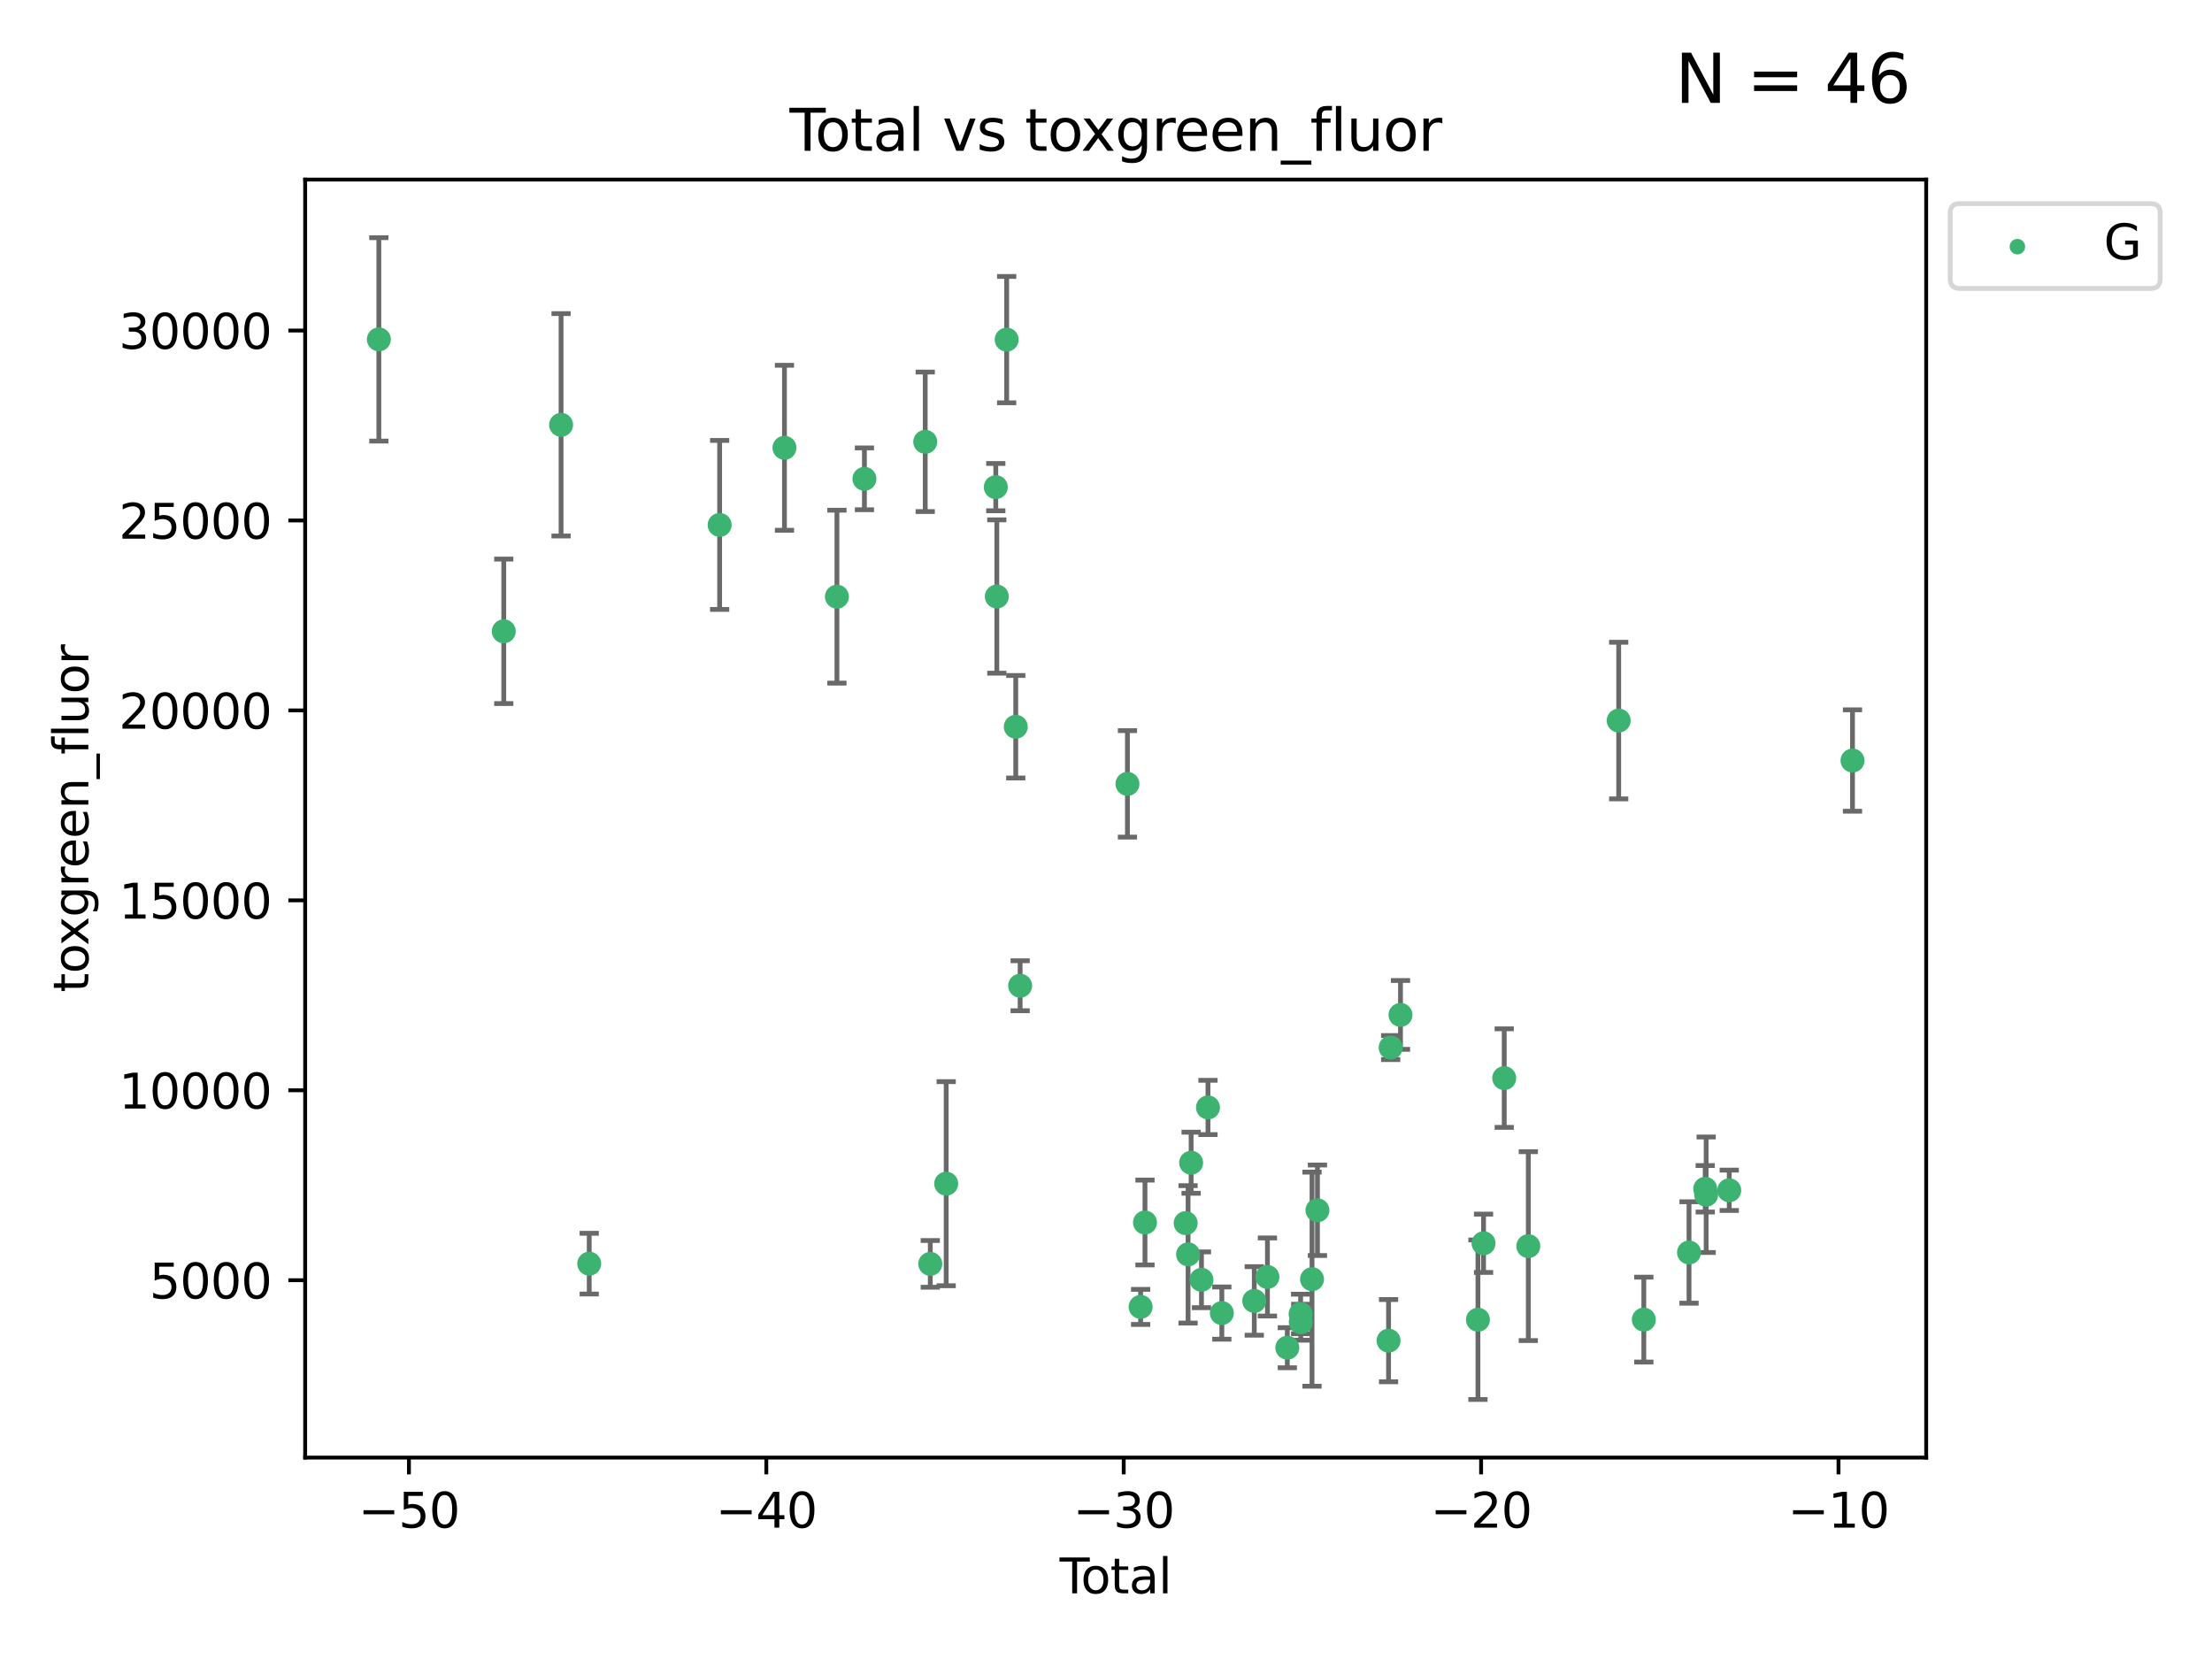 <?xml version="1.0" encoding="utf-8" standalone="no"?>
<!DOCTYPE svg PUBLIC "-//W3C//DTD SVG 1.1//EN"
  "http://www.w3.org/Graphics/SVG/1.1/DTD/svg11.dtd">
<svg xmlns:xlink="http://www.w3.org/1999/xlink" width="460.8pt" height="345.6pt" viewBox="0 0 460.8 345.6" xmlns="http://www.w3.org/2000/svg" version="1.1">
 <defs>
  <style type="text/css">*{stroke-linejoin: round; stroke-linecap: butt}</style>
 </defs>
 <g id="figure_1">
  <g id="patch_1">
   <path d="M 0 345.6 
L 460.8 345.6 
L 460.8 0 
L 0 0 
z
" style="fill: #ffffff"/>
  </g>
  <g id="axes_1">
   <g id="patch_2">
    <path d="M 63.571 303.64 
L 401.26 303.64 
L 401.26 37.411 
L 63.571 37.411 
z
" style="fill: #ffffff"/>
   </g>
   <g id="PathCollection_1">
    <defs>
     <path id="meef6bdb877" d="M 0 1.118 
C 0.297 1.118 0.581 1 0.791 0.791 
C 1 0.581 1.118 0.297 1.118 0 
C 1.118 -0.297 1 -0.581 0.791 -0.791 
C 0.581 -1 0.297 -1.118 0 -1.118 
C -0.297 -1.118 -0.581 -1 -0.791 -0.791 
C -1 -0.581 -1.118 -0.297 -1.118 0 
C -1.118 0.297 -1 0.581 -0.791 0.791 
C -0.581 1 -0.297 1.118 0 1.118 
z
" style="stroke: #3cb371"/>
    </defs>
    <g clip-path="url(#p95a352ea39)">
     <use xlink:href="#meef6bdb877" x="78.921" y="70.697" style="fill: #3cb371; stroke: #3cb371"/>
     <use xlink:href="#meef6bdb877" x="104.945" y="131.515" style="fill: #3cb371; stroke: #3cb371"/>
     <use xlink:href="#meef6bdb877" x="116.882" y="88.495" style="fill: #3cb371; stroke: #3cb371"/>
     <use xlink:href="#meef6bdb877" x="122.745" y="263.244" style="fill: #3cb371; stroke: #3cb371"/>
     <use xlink:href="#meef6bdb877" x="149.915" y="109.353" style="fill: #3cb371; stroke: #3cb371"/>
     <use xlink:href="#meef6bdb877" x="163.418" y="93.281" style="fill: #3cb371; stroke: #3cb371"/>
     <use xlink:href="#meef6bdb877" x="174.347" y="124.296" style="fill: #3cb371; stroke: #3cb371"/>
     <use xlink:href="#meef6bdb877" x="180.076" y="99.749" style="fill: #3cb371; stroke: #3cb371"/>
     <use xlink:href="#meef6bdb877" x="192.744" y="92.039" style="fill: #3cb371; stroke: #3cb371"/>
     <use xlink:href="#meef6bdb877" x="193.795" y="263.288" style="fill: #3cb371; stroke: #3cb371"/>
     <use xlink:href="#meef6bdb877" x="197.107" y="246.582" style="fill: #3cb371; stroke: #3cb371"/>
     <use xlink:href="#meef6bdb877" x="207.44" y="101.477" style="fill: #3cb371; stroke: #3cb371"/>
     <use xlink:href="#meef6bdb877" x="207.655" y="124.265" style="fill: #3cb371; stroke: #3cb371"/>
     <use xlink:href="#meef6bdb877" x="209.708" y="70.746" style="fill: #3cb371; stroke: #3cb371"/>
     <use xlink:href="#meef6bdb877" x="211.603" y="151.397" style="fill: #3cb371; stroke: #3cb371"/>
     <use xlink:href="#meef6bdb877" x="212.514" y="205.347" style="fill: #3cb371; stroke: #3cb371"/>
     <use xlink:href="#meef6bdb877" x="234.867" y="163.297" style="fill: #3cb371; stroke: #3cb371"/>
     <use xlink:href="#meef6bdb877" x="237.612" y="272.248" style="fill: #3cb371; stroke: #3cb371"/>
     <use xlink:href="#meef6bdb877" x="238.521" y="254.672" style="fill: #3cb371; stroke: #3cb371"/>
     <use xlink:href="#meef6bdb877" x="246.995" y="254.801" style="fill: #3cb371; stroke: #3cb371"/>
     <use xlink:href="#meef6bdb877" x="247.498" y="261.306" style="fill: #3cb371; stroke: #3cb371"/>
     <use xlink:href="#meef6bdb877" x="248.132" y="242.216" style="fill: #3cb371; stroke: #3cb371"/>
     <use xlink:href="#meef6bdb877" x="250.289" y="266.605" style="fill: #3cb371; stroke: #3cb371"/>
     <use xlink:href="#meef6bdb877" x="251.643" y="230.701" style="fill: #3cb371; stroke: #3cb371"/>
     <use xlink:href="#meef6bdb877" x="254.53" y="273.537" style="fill: #3cb371; stroke: #3cb371"/>
     <use xlink:href="#meef6bdb877" x="261.288" y="271.005" style="fill: #3cb371; stroke: #3cb371"/>
     <use xlink:href="#meef6bdb877" x="264.028" y="266.018" style="fill: #3cb371; stroke: #3cb371"/>
     <use xlink:href="#meef6bdb877" x="268.172" y="280.752" style="fill: #3cb371; stroke: #3cb371"/>
     <use xlink:href="#meef6bdb877" x="270.942" y="273.724" style="fill: #3cb371; stroke: #3cb371"/>
     <use xlink:href="#meef6bdb877" x="270.973" y="275.443" style="fill: #3cb371; stroke: #3cb371"/>
     <use xlink:href="#meef6bdb877" x="273.319" y="266.474" style="fill: #3cb371; stroke: #3cb371"/>
     <use xlink:href="#meef6bdb877" x="274.449" y="252.122" style="fill: #3cb371; stroke: #3cb371"/>
     <use xlink:href="#meef6bdb877" x="289.262" y="279.285" style="fill: #3cb371; stroke: #3cb371"/>
     <use xlink:href="#meef6bdb877" x="289.699" y="218.227" style="fill: #3cb371; stroke: #3cb371"/>
     <use xlink:href="#meef6bdb877" x="291.75" y="211.426" style="fill: #3cb371; stroke: #3cb371"/>
     <use xlink:href="#meef6bdb877" x="307.883" y="274.926" style="fill: #3cb371; stroke: #3cb371"/>
     <use xlink:href="#meef6bdb877" x="309.049" y="258.998" style="fill: #3cb371; stroke: #3cb371"/>
     <use xlink:href="#meef6bdb877" x="313.358" y="224.588" style="fill: #3cb371; stroke: #3cb371"/>
     <use xlink:href="#meef6bdb877" x="318.374" y="259.592" style="fill: #3cb371; stroke: #3cb371"/>
     <use xlink:href="#meef6bdb877" x="337.204" y="150.105" style="fill: #3cb371; stroke: #3cb371"/>
     <use xlink:href="#meef6bdb877" x="342.437" y="274.898" style="fill: #3cb371; stroke: #3cb371"/>
     <use xlink:href="#meef6bdb877" x="351.854" y="260.916" style="fill: #3cb371; stroke: #3cb371"/>
     <use xlink:href="#meef6bdb877" x="355.23" y="247.646" style="fill: #3cb371; stroke: #3cb371"/>
     <use xlink:href="#meef6bdb877" x="355.424" y="248.886" style="fill: #3cb371; stroke: #3cb371"/>
     <use xlink:href="#meef6bdb877" x="360.232" y="247.962" style="fill: #3cb371; stroke: #3cb371"/>
     <use xlink:href="#meef6bdb877" x="385.911" y="158.432" style="fill: #3cb371; stroke: #3cb371"/>
    </g>
   </g>
   <g id="matplotlib.axis_1">
    <g id="xtick_1">
     <g id="line2d_1">
      <defs>
       <path id="m6825a66939" d="M 0 0 
L 0 3.5 
" style="stroke: #000000; stroke-width: 0.8"/>
      </defs>
      <g>
       <use xlink:href="#m6825a66939" x="85.187" y="303.64" style="stroke: #000000; stroke-width: 0.8"/>
      </g>
     </g>
     <g id="text_1">
      <!-- −50 -->
      <g transform="translate(74.634 318.238)scale(0.1 -0.1)">
       <defs>
        <path id="DejaVuSans-2212" d="M 678 2272 
L 4684 2272 
L 4684 1741 
L 678 1741 
L 678 2272 
z
" transform="scale(0.016)"/>
        <path id="DejaVuSans-35" d="M 691 4666 
L 3169 4666 
L 3169 4134 
L 1269 4134 
L 1269 2991 
Q 1406 3038 1543 3061 
Q 1681 3084 1819 3084 
Q 2600 3084 3056 2656 
Q 3513 2228 3513 1497 
Q 3513 744 3044 326 
Q 2575 -91 1722 -91 
Q 1428 -91 1123 -41 
Q 819 9 494 109 
L 494 744 
Q 775 591 1075 516 
Q 1375 441 1709 441 
Q 2250 441 2565 725 
Q 2881 1009 2881 1497 
Q 2881 1984 2565 2268 
Q 2250 2553 1709 2553 
Q 1456 2553 1204 2497 
Q 953 2441 691 2322 
L 691 4666 
z
" transform="scale(0.016)"/>
        <path id="DejaVuSans-30" d="M 2034 4250 
Q 1547 4250 1301 3770 
Q 1056 3291 1056 2328 
Q 1056 1369 1301 889 
Q 1547 409 2034 409 
Q 2525 409 2770 889 
Q 3016 1369 3016 2328 
Q 3016 3291 2770 3770 
Q 2525 4250 2034 4250 
z
M 2034 4750 
Q 2819 4750 3233 4129 
Q 3647 3509 3647 2328 
Q 3647 1150 3233 529 
Q 2819 -91 2034 -91 
Q 1250 -91 836 529 
Q 422 1150 422 2328 
Q 422 3509 836 4129 
Q 1250 4750 2034 4750 
z
" transform="scale(0.016)"/>
       </defs>
       <use xlink:href="#DejaVuSans-2212"/>
       <use xlink:href="#DejaVuSans-35" x="83.789"/>
       <use xlink:href="#DejaVuSans-30" x="147.412"/>
      </g>
     </g>
    </g>
    <g id="xtick_2">
     <g id="line2d_2">
      <g>
       <use xlink:href="#m6825a66939" x="159.638" y="303.64" style="stroke: #000000; stroke-width: 0.8"/>
      </g>
     </g>
     <g id="text_2">
      <!-- −40 -->
      <g transform="translate(149.086 318.238)scale(0.1 -0.1)">
       <defs>
        <path id="DejaVuSans-34" d="M 2419 4116 
L 825 1625 
L 2419 1625 
L 2419 4116 
z
M 2253 4666 
L 3047 4666 
L 3047 1625 
L 3713 1625 
L 3713 1100 
L 3047 1100 
L 3047 0 
L 2419 0 
L 2419 1100 
L 313 1100 
L 313 1709 
L 2253 4666 
z
" transform="scale(0.016)"/>
       </defs>
       <use xlink:href="#DejaVuSans-2212"/>
       <use xlink:href="#DejaVuSans-34" x="83.789"/>
       <use xlink:href="#DejaVuSans-30" x="147.412"/>
      </g>
     </g>
    </g>
    <g id="xtick_3">
     <g id="line2d_3">
      <g>
       <use xlink:href="#m6825a66939" x="234.089" y="303.64" style="stroke: #000000; stroke-width: 0.8"/>
      </g>
     </g>
     <g id="text_3">
      <!-- −30 -->
      <g transform="translate(223.537 318.238)scale(0.1 -0.1)">
       <defs>
        <path id="DejaVuSans-33" d="M 2597 2516 
Q 3050 2419 3304 2112 
Q 3559 1806 3559 1356 
Q 3559 666 3084 287 
Q 2609 -91 1734 -91 
Q 1441 -91 1130 -33 
Q 819 25 488 141 
L 488 750 
Q 750 597 1062 519 
Q 1375 441 1716 441 
Q 2309 441 2620 675 
Q 2931 909 2931 1356 
Q 2931 1769 2642 2001 
Q 2353 2234 1838 2234 
L 1294 2234 
L 1294 2753 
L 1863 2753 
Q 2328 2753 2575 2939 
Q 2822 3125 2822 3475 
Q 2822 3834 2567 4026 
Q 2313 4219 1838 4219 
Q 1578 4219 1281 4162 
Q 984 4106 628 3988 
L 628 4550 
Q 988 4650 1302 4700 
Q 1616 4750 1894 4750 
Q 2613 4750 3031 4423 
Q 3450 4097 3450 3541 
Q 3450 3153 3228 2886 
Q 3006 2619 2597 2516 
z
" transform="scale(0.016)"/>
       </defs>
       <use xlink:href="#DejaVuSans-2212"/>
       <use xlink:href="#DejaVuSans-33" x="83.789"/>
       <use xlink:href="#DejaVuSans-30" x="147.412"/>
      </g>
     </g>
    </g>
    <g id="xtick_4">
     <g id="line2d_4">
      <g>
       <use xlink:href="#m6825a66939" x="308.541" y="303.64" style="stroke: #000000; stroke-width: 0.8"/>
      </g>
     </g>
     <g id="text_4">
      <!-- −20 -->
      <g transform="translate(297.988 318.238)scale(0.1 -0.1)">
       <defs>
        <path id="DejaVuSans-32" d="M 1228 531 
L 3431 531 
L 3431 0 
L 469 0 
L 469 531 
Q 828 903 1448 1529 
Q 2069 2156 2228 2338 
Q 2531 2678 2651 2914 
Q 2772 3150 2772 3378 
Q 2772 3750 2511 3984 
Q 2250 4219 1831 4219 
Q 1534 4219 1204 4116 
Q 875 4013 500 3803 
L 500 4441 
Q 881 4594 1212 4672 
Q 1544 4750 1819 4750 
Q 2544 4750 2975 4387 
Q 3406 4025 3406 3419 
Q 3406 3131 3298 2873 
Q 3191 2616 2906 2266 
Q 2828 2175 2409 1742 
Q 1991 1309 1228 531 
z
" transform="scale(0.016)"/>
       </defs>
       <use xlink:href="#DejaVuSans-2212"/>
       <use xlink:href="#DejaVuSans-32" x="83.789"/>
       <use xlink:href="#DejaVuSans-30" x="147.412"/>
      </g>
     </g>
    </g>
    <g id="xtick_5">
     <g id="line2d_5">
      <g>
       <use xlink:href="#m6825a66939" x="382.992" y="303.64" style="stroke: #000000; stroke-width: 0.8"/>
      </g>
     </g>
     <g id="text_5">
      <!-- −10 -->
      <g transform="translate(372.44 318.238)scale(0.1 -0.1)">
       <defs>
        <path id="DejaVuSans-31" d="M 794 531 
L 1825 531 
L 1825 4091 
L 703 3866 
L 703 4441 
L 1819 4666 
L 2450 4666 
L 2450 531 
L 3481 531 
L 3481 0 
L 794 0 
L 794 531 
z
" transform="scale(0.016)"/>
       </defs>
       <use xlink:href="#DejaVuSans-2212"/>
       <use xlink:href="#DejaVuSans-31" x="83.789"/>
       <use xlink:href="#DejaVuSans-30" x="147.412"/>
      </g>
     </g>
    </g>
    <g id="text_6">
     <!-- Total -->
     <g transform="translate(220.739 331.917)scale(0.1 -0.1)">
      <defs>
       <path id="DejaVuSans-54" d="M -19 4666 
L 3928 4666 
L 3928 4134 
L 2272 4134 
L 2272 0 
L 1638 0 
L 1638 4134 
L -19 4134 
L -19 4666 
z
" transform="scale(0.016)"/>
       <path id="DejaVuSans-6f" d="M 1959 3097 
Q 1497 3097 1228 2736 
Q 959 2375 959 1747 
Q 959 1119 1226 758 
Q 1494 397 1959 397 
Q 2419 397 2687 759 
Q 2956 1122 2956 1747 
Q 2956 2369 2687 2733 
Q 2419 3097 1959 3097 
z
M 1959 3584 
Q 2709 3584 3137 3096 
Q 3566 2609 3566 1747 
Q 3566 888 3137 398 
Q 2709 -91 1959 -91 
Q 1206 -91 779 398 
Q 353 888 353 1747 
Q 353 2609 779 3096 
Q 1206 3584 1959 3584 
z
" transform="scale(0.016)"/>
       <path id="DejaVuSans-74" d="M 1172 4494 
L 1172 3500 
L 2356 3500 
L 2356 3053 
L 1172 3053 
L 1172 1153 
Q 1172 725 1289 603 
Q 1406 481 1766 481 
L 2356 481 
L 2356 0 
L 1766 0 
Q 1100 0 847 248 
Q 594 497 594 1153 
L 594 3053 
L 172 3053 
L 172 3500 
L 594 3500 
L 594 4494 
L 1172 4494 
z
" transform="scale(0.016)"/>
       <path id="DejaVuSans-61" d="M 2194 1759 
Q 1497 1759 1228 1600 
Q 959 1441 959 1056 
Q 959 750 1161 570 
Q 1363 391 1709 391 
Q 2188 391 2477 730 
Q 2766 1069 2766 1631 
L 2766 1759 
L 2194 1759 
z
M 3341 1997 
L 3341 0 
L 2766 0 
L 2766 531 
Q 2569 213 2275 61 
Q 1981 -91 1556 -91 
Q 1019 -91 701 211 
Q 384 513 384 1019 
Q 384 1609 779 1909 
Q 1175 2209 1959 2209 
L 2766 2209 
L 2766 2266 
Q 2766 2663 2505 2880 
Q 2244 3097 1772 3097 
Q 1472 3097 1187 3025 
Q 903 2953 641 2809 
L 641 3341 
Q 956 3463 1253 3523 
Q 1550 3584 1831 3584 
Q 2591 3584 2966 3190 
Q 3341 2797 3341 1997 
z
" transform="scale(0.016)"/>
       <path id="DejaVuSans-6c" d="M 603 4863 
L 1178 4863 
L 1178 0 
L 603 0 
L 603 4863 
z
" transform="scale(0.016)"/>
      </defs>
      <use xlink:href="#DejaVuSans-54"/>
      <use xlink:href="#DejaVuSans-6f" x="44.084"/>
      <use xlink:href="#DejaVuSans-74" x="105.266"/>
      <use xlink:href="#DejaVuSans-61" x="144.475"/>
      <use xlink:href="#DejaVuSans-6c" x="205.754"/>
     </g>
    </g>
   </g>
   <g id="matplotlib.axis_2">
    <g id="ytick_1">
     <g id="line2d_6">
      <defs>
       <path id="m41873f838d" d="M 0 0 
L -3.5 0 
" style="stroke: #000000; stroke-width: 0.8"/>
      </defs>
      <g>
       <use xlink:href="#m41873f838d" x="63.571" y="266.693" style="stroke: #000000; stroke-width: 0.8"/>
      </g>
     </g>
     <g id="text_7">
      <!-- 5000 -->
      <g transform="translate(31.121 270.492)scale(0.1 -0.1)">
       <use xlink:href="#DejaVuSans-35"/>
       <use xlink:href="#DejaVuSans-30" x="63.623"/>
       <use xlink:href="#DejaVuSans-30" x="127.246"/>
       <use xlink:href="#DejaVuSans-30" x="190.869"/>
      </g>
     </g>
    </g>
    <g id="ytick_2">
     <g id="line2d_7">
      <g>
       <use xlink:href="#m41873f838d" x="63.571" y="227.125" style="stroke: #000000; stroke-width: 0.8"/>
      </g>
     </g>
     <g id="text_8">
      <!-- 10000 -->
      <g transform="translate(24.759 230.924)scale(0.1 -0.1)">
       <use xlink:href="#DejaVuSans-31"/>
       <use xlink:href="#DejaVuSans-30" x="63.623"/>
       <use xlink:href="#DejaVuSans-30" x="127.246"/>
       <use xlink:href="#DejaVuSans-30" x="190.869"/>
       <use xlink:href="#DejaVuSans-30" x="254.492"/>
      </g>
     </g>
    </g>
    <g id="ytick_3">
     <g id="line2d_8">
      <g>
       <use xlink:href="#m41873f838d" x="63.571" y="187.557" style="stroke: #000000; stroke-width: 0.8"/>
      </g>
     </g>
     <g id="text_9">
      <!-- 15000 -->
      <g transform="translate(24.759 191.356)scale(0.1 -0.1)">
       <use xlink:href="#DejaVuSans-31"/>
       <use xlink:href="#DejaVuSans-35" x="63.623"/>
       <use xlink:href="#DejaVuSans-30" x="127.246"/>
       <use xlink:href="#DejaVuSans-30" x="190.869"/>
       <use xlink:href="#DejaVuSans-30" x="254.492"/>
      </g>
     </g>
    </g>
    <g id="ytick_4">
     <g id="line2d_9">
      <g>
       <use xlink:href="#m41873f838d" x="63.571" y="147.989" style="stroke: #000000; stroke-width: 0.8"/>
      </g>
     </g>
     <g id="text_10">
      <!-- 20000 -->
      <g transform="translate(24.759 151.788)scale(0.1 -0.1)">
       <use xlink:href="#DejaVuSans-32"/>
       <use xlink:href="#DejaVuSans-30" x="63.623"/>
       <use xlink:href="#DejaVuSans-30" x="127.246"/>
       <use xlink:href="#DejaVuSans-30" x="190.869"/>
       <use xlink:href="#DejaVuSans-30" x="254.492"/>
      </g>
     </g>
    </g>
    <g id="ytick_5">
     <g id="line2d_10">
      <g>
       <use xlink:href="#m41873f838d" x="63.571" y="108.421" style="stroke: #000000; stroke-width: 0.8"/>
      </g>
     </g>
     <g id="text_11">
      <!-- 25000 -->
      <g transform="translate(24.759 112.22)scale(0.1 -0.1)">
       <use xlink:href="#DejaVuSans-32"/>
       <use xlink:href="#DejaVuSans-35" x="63.623"/>
       <use xlink:href="#DejaVuSans-30" x="127.246"/>
       <use xlink:href="#DejaVuSans-30" x="190.869"/>
       <use xlink:href="#DejaVuSans-30" x="254.492"/>
      </g>
     </g>
    </g>
    <g id="ytick_6">
     <g id="line2d_11">
      <g>
       <use xlink:href="#m41873f838d" x="63.571" y="68.853" style="stroke: #000000; stroke-width: 0.8"/>
      </g>
     </g>
     <g id="text_12">
      <!-- 30000 -->
      <g transform="translate(24.759 72.652)scale(0.1 -0.1)">
       <use xlink:href="#DejaVuSans-33"/>
       <use xlink:href="#DejaVuSans-30" x="63.623"/>
       <use xlink:href="#DejaVuSans-30" x="127.246"/>
       <use xlink:href="#DejaVuSans-30" x="190.869"/>
       <use xlink:href="#DejaVuSans-30" x="254.492"/>
      </g>
     </g>
    </g>
    <g id="text_13">
     <!-- toxgreen_fluor -->
     <g transform="translate(18.401 206.72)rotate(-90)scale(0.1 -0.1)">
      <defs>
       <path id="DejaVuSans-78" d="M 3513 3500 
L 2247 1797 
L 3578 0 
L 2900 0 
L 1881 1375 
L 863 0 
L 184 0 
L 1544 1831 
L 300 3500 
L 978 3500 
L 1906 2253 
L 2834 3500 
L 3513 3500 
z
" transform="scale(0.016)"/>
       <path id="DejaVuSans-67" d="M 2906 1791 
Q 2906 2416 2648 2759 
Q 2391 3103 1925 3103 
Q 1463 3103 1205 2759 
Q 947 2416 947 1791 
Q 947 1169 1205 825 
Q 1463 481 1925 481 
Q 2391 481 2648 825 
Q 2906 1169 2906 1791 
z
M 3481 434 
Q 3481 -459 3084 -895 
Q 2688 -1331 1869 -1331 
Q 1566 -1331 1297 -1286 
Q 1028 -1241 775 -1147 
L 775 -588 
Q 1028 -725 1275 -790 
Q 1522 -856 1778 -856 
Q 2344 -856 2625 -561 
Q 2906 -266 2906 331 
L 2906 616 
Q 2728 306 2450 153 
Q 2172 0 1784 0 
Q 1141 0 747 490 
Q 353 981 353 1791 
Q 353 2603 747 3093 
Q 1141 3584 1784 3584 
Q 2172 3584 2450 3431 
Q 2728 3278 2906 2969 
L 2906 3500 
L 3481 3500 
L 3481 434 
z
" transform="scale(0.016)"/>
       <path id="DejaVuSans-72" d="M 2631 2963 
Q 2534 3019 2420 3045 
Q 2306 3072 2169 3072 
Q 1681 3072 1420 2755 
Q 1159 2438 1159 1844 
L 1159 0 
L 581 0 
L 581 3500 
L 1159 3500 
L 1159 2956 
Q 1341 3275 1631 3429 
Q 1922 3584 2338 3584 
Q 2397 3584 2469 3576 
Q 2541 3569 2628 3553 
L 2631 2963 
z
" transform="scale(0.016)"/>
       <path id="DejaVuSans-65" d="M 3597 1894 
L 3597 1613 
L 953 1613 
Q 991 1019 1311 708 
Q 1631 397 2203 397 
Q 2534 397 2845 478 
Q 3156 559 3463 722 
L 3463 178 
Q 3153 47 2828 -22 
Q 2503 -91 2169 -91 
Q 1331 -91 842 396 
Q 353 884 353 1716 
Q 353 2575 817 3079 
Q 1281 3584 2069 3584 
Q 2775 3584 3186 3129 
Q 3597 2675 3597 1894 
z
M 3022 2063 
Q 3016 2534 2758 2815 
Q 2500 3097 2075 3097 
Q 1594 3097 1305 2825 
Q 1016 2553 972 2059 
L 3022 2063 
z
" transform="scale(0.016)"/>
       <path id="DejaVuSans-6e" d="M 3513 2113 
L 3513 0 
L 2938 0 
L 2938 2094 
Q 2938 2591 2744 2837 
Q 2550 3084 2163 3084 
Q 1697 3084 1428 2787 
Q 1159 2491 1159 1978 
L 1159 0 
L 581 0 
L 581 3500 
L 1159 3500 
L 1159 2956 
Q 1366 3272 1645 3428 
Q 1925 3584 2291 3584 
Q 2894 3584 3203 3211 
Q 3513 2838 3513 2113 
z
" transform="scale(0.016)"/>
       <path id="DejaVuSans-5f" d="M 3263 -1063 
L 3263 -1509 
L -63 -1509 
L -63 -1063 
L 3263 -1063 
z
" transform="scale(0.016)"/>
       <path id="DejaVuSans-66" d="M 2375 4863 
L 2375 4384 
L 1825 4384 
Q 1516 4384 1395 4259 
Q 1275 4134 1275 3809 
L 1275 3500 
L 2222 3500 
L 2222 3053 
L 1275 3053 
L 1275 0 
L 697 0 
L 697 3053 
L 147 3053 
L 147 3500 
L 697 3500 
L 697 3744 
Q 697 4328 969 4595 
Q 1241 4863 1831 4863 
L 2375 4863 
z
" transform="scale(0.016)"/>
       <path id="DejaVuSans-75" d="M 544 1381 
L 544 3500 
L 1119 3500 
L 1119 1403 
Q 1119 906 1312 657 
Q 1506 409 1894 409 
Q 2359 409 2629 706 
Q 2900 1003 2900 1516 
L 2900 3500 
L 3475 3500 
L 3475 0 
L 2900 0 
L 2900 538 
Q 2691 219 2414 64 
Q 2138 -91 1772 -91 
Q 1169 -91 856 284 
Q 544 659 544 1381 
z
M 1991 3584 
L 1991 3584 
z
" transform="scale(0.016)"/>
      </defs>
      <use xlink:href="#DejaVuSans-74"/>
      <use xlink:href="#DejaVuSans-6f" x="39.209"/>
      <use xlink:href="#DejaVuSans-78" x="97.266"/>
      <use xlink:href="#DejaVuSans-67" x="156.445"/>
      <use xlink:href="#DejaVuSans-72" x="219.922"/>
      <use xlink:href="#DejaVuSans-65" x="258.785"/>
      <use xlink:href="#DejaVuSans-65" x="320.309"/>
      <use xlink:href="#DejaVuSans-6e" x="381.832"/>
      <use xlink:href="#DejaVuSans-5f" x="445.211"/>
      <use xlink:href="#DejaVuSans-66" x="495.211"/>
      <use xlink:href="#DejaVuSans-6c" x="530.416"/>
      <use xlink:href="#DejaVuSans-75" x="558.199"/>
      <use xlink:href="#DejaVuSans-6f" x="621.578"/>
      <use xlink:href="#DejaVuSans-72" x="682.76"/>
     </g>
    </g>
   </g>
   <g id="LineCollection_1">
    <path d="M 78.921 91.882 
L 78.921 49.513 
" clip-path="url(#p95a352ea39)" style="fill: none; stroke: #696969"/>
    <path d="M 104.945 146.565 
L 104.945 116.466 
" clip-path="url(#p95a352ea39)" style="fill: none; stroke: #696969"/>
    <path d="M 116.882 111.658 
L 116.882 65.332 
" clip-path="url(#p95a352ea39)" style="fill: none; stroke: #696969"/>
    <path d="M 122.745 269.569 
L 122.745 256.919 
" clip-path="url(#p95a352ea39)" style="fill: none; stroke: #696969"/>
    <path d="M 149.915 126.956 
L 149.915 91.751 
" clip-path="url(#p95a352ea39)" style="fill: none; stroke: #696969"/>
    <path d="M 163.418 110.469 
L 163.418 76.093 
" clip-path="url(#p95a352ea39)" style="fill: none; stroke: #696969"/>
    <path d="M 174.347 142.309 
L 174.347 106.282 
" clip-path="url(#p95a352ea39)" style="fill: none; stroke: #696969"/>
    <path d="M 180.076 106.185 
L 180.076 93.313 
" clip-path="url(#p95a352ea39)" style="fill: none; stroke: #696969"/>
    <path d="M 192.744 106.568 
L 192.744 77.509 
" clip-path="url(#p95a352ea39)" style="fill: none; stroke: #696969"/>
    <path d="M 193.795 268.154 
L 193.795 258.423 
" clip-path="url(#p95a352ea39)" style="fill: none; stroke: #696969"/>
    <path d="M 197.107 267.841 
L 197.107 225.323 
" clip-path="url(#p95a352ea39)" style="fill: none; stroke: #696969"/>
    <path d="M 207.44 106.404 
L 207.44 96.549 
" clip-path="url(#p95a352ea39)" style="fill: none; stroke: #696969"/>
    <path d="M 207.655 140.234 
L 207.655 108.295 
" clip-path="url(#p95a352ea39)" style="fill: none; stroke: #696969"/>
    <path d="M 209.708 83.907 
L 209.708 57.586 
" clip-path="url(#p95a352ea39)" style="fill: none; stroke: #696969"/>
    <path d="M 211.603 162.075 
L 211.603 140.718 
" clip-path="url(#p95a352ea39)" style="fill: none; stroke: #696969"/>
    <path d="M 212.514 210.557 
L 212.514 200.138 
" clip-path="url(#p95a352ea39)" style="fill: none; stroke: #696969"/>
    <path d="M 234.867 174.387 
L 234.867 152.207 
" clip-path="url(#p95a352ea39)" style="fill: none; stroke: #696969"/>
    <path d="M 237.612 275.902 
L 237.612 268.594 
" clip-path="url(#p95a352ea39)" style="fill: none; stroke: #696969"/>
    <path d="M 238.521 263.511 
L 238.521 245.832 
" clip-path="url(#p95a352ea39)" style="fill: none; stroke: #696969"/>
    <path d="M 246.995 255.473 
L 246.995 254.128 
" clip-path="url(#p95a352ea39)" style="fill: none; stroke: #696969"/>
    <path d="M 247.498 275.619 
L 247.498 246.993 
" clip-path="url(#p95a352ea39)" style="fill: none; stroke: #696969"/>
    <path d="M 248.132 248.578 
L 248.132 235.854 
" clip-path="url(#p95a352ea39)" style="fill: none; stroke: #696969"/>
    <path d="M 250.289 272.414 
L 250.289 260.795 
" clip-path="url(#p95a352ea39)" style="fill: none; stroke: #696969"/>
    <path d="M 251.643 236.35 
L 251.643 225.052 
" clip-path="url(#p95a352ea39)" style="fill: none; stroke: #696969"/>
    <path d="M 254.53 278.977 
L 254.53 268.098 
" clip-path="url(#p95a352ea39)" style="fill: none; stroke: #696969"/>
    <path d="M 261.288 278.145 
L 261.288 263.865 
" clip-path="url(#p95a352ea39)" style="fill: none; stroke: #696969"/>
    <path d="M 264.028 274.149 
L 264.028 257.888 
" clip-path="url(#p95a352ea39)" style="fill: none; stroke: #696969"/>
    <path d="M 268.172 284.926 
L 268.172 276.579 
" clip-path="url(#p95a352ea39)" style="fill: none; stroke: #696969"/>
    <path d="M 270.942 277.841 
L 270.942 269.608 
" clip-path="url(#p95a352ea39)" style="fill: none; stroke: #696969"/>
    <path d="M 270.973 279.191 
L 270.973 271.695 
" clip-path="url(#p95a352ea39)" style="fill: none; stroke: #696969"/>
    <path d="M 273.319 288.774 
L 273.319 244.174 
" clip-path="url(#p95a352ea39)" style="fill: none; stroke: #696969"/>
    <path d="M 274.449 261.548 
L 274.449 242.697 
" clip-path="url(#p95a352ea39)" style="fill: none; stroke: #696969"/>
    <path d="M 289.262 287.854 
L 289.262 270.717 
" clip-path="url(#p95a352ea39)" style="fill: none; stroke: #696969"/>
    <path d="M 289.699 220.73 
L 289.699 215.723 
" clip-path="url(#p95a352ea39)" style="fill: none; stroke: #696969"/>
    <path d="M 291.75 218.596 
L 291.75 204.256 
" clip-path="url(#p95a352ea39)" style="fill: none; stroke: #696969"/>
    <path d="M 307.883 291.539 
L 307.883 258.313 
" clip-path="url(#p95a352ea39)" style="fill: none; stroke: #696969"/>
    <path d="M 309.049 265.074 
L 309.049 252.922 
" clip-path="url(#p95a352ea39)" style="fill: none; stroke: #696969"/>
    <path d="M 313.358 234.857 
L 313.358 214.32 
" clip-path="url(#p95a352ea39)" style="fill: none; stroke: #696969"/>
    <path d="M 318.374 279.266 
L 318.374 239.918 
" clip-path="url(#p95a352ea39)" style="fill: none; stroke: #696969"/>
    <path d="M 337.204 166.419 
L 337.204 133.792 
" clip-path="url(#p95a352ea39)" style="fill: none; stroke: #696969"/>
    <path d="M 342.437 283.742 
L 342.437 266.054 
" clip-path="url(#p95a352ea39)" style="fill: none; stroke: #696969"/>
    <path d="M 351.854 271.48 
L 351.854 250.353 
" clip-path="url(#p95a352ea39)" style="fill: none; stroke: #696969"/>
    <path d="M 355.23 252.489 
L 355.23 242.802 
" clip-path="url(#p95a352ea39)" style="fill: none; stroke: #696969"/>
    <path d="M 355.424 260.915 
L 355.424 236.858 
" clip-path="url(#p95a352ea39)" style="fill: none; stroke: #696969"/>
    <path d="M 360.232 252.169 
L 360.232 243.756 
" clip-path="url(#p95a352ea39)" style="fill: none; stroke: #696969"/>
    <path d="M 385.911 168.993 
L 385.911 147.871 
" clip-path="url(#p95a352ea39)" style="fill: none; stroke: #696969"/>
   </g>
   <g id="line2d_12">
    <defs>
     <path id="mcd54d14f2c" d="M 2 0 
L -2 -0 
" style="stroke: #696969"/>
    </defs>
    <g clip-path="url(#p95a352ea39)">
     <use xlink:href="#mcd54d14f2c" x="78.921" y="91.882" style="fill: #696969; stroke: #696969"/>
     <use xlink:href="#mcd54d14f2c" x="104.945" y="146.565" style="fill: #696969; stroke: #696969"/>
     <use xlink:href="#mcd54d14f2c" x="116.882" y="111.658" style="fill: #696969; stroke: #696969"/>
     <use xlink:href="#mcd54d14f2c" x="122.745" y="269.569" style="fill: #696969; stroke: #696969"/>
     <use xlink:href="#mcd54d14f2c" x="149.915" y="126.956" style="fill: #696969; stroke: #696969"/>
     <use xlink:href="#mcd54d14f2c" x="163.418" y="110.469" style="fill: #696969; stroke: #696969"/>
     <use xlink:href="#mcd54d14f2c" x="174.347" y="142.309" style="fill: #696969; stroke: #696969"/>
     <use xlink:href="#mcd54d14f2c" x="180.076" y="106.185" style="fill: #696969; stroke: #696969"/>
     <use xlink:href="#mcd54d14f2c" x="192.744" y="106.568" style="fill: #696969; stroke: #696969"/>
     <use xlink:href="#mcd54d14f2c" x="193.795" y="268.154" style="fill: #696969; stroke: #696969"/>
     <use xlink:href="#mcd54d14f2c" x="197.107" y="267.841" style="fill: #696969; stroke: #696969"/>
     <use xlink:href="#mcd54d14f2c" x="207.44" y="106.404" style="fill: #696969; stroke: #696969"/>
     <use xlink:href="#mcd54d14f2c" x="207.655" y="140.234" style="fill: #696969; stroke: #696969"/>
     <use xlink:href="#mcd54d14f2c" x="209.708" y="83.907" style="fill: #696969; stroke: #696969"/>
     <use xlink:href="#mcd54d14f2c" x="211.603" y="162.075" style="fill: #696969; stroke: #696969"/>
     <use xlink:href="#mcd54d14f2c" x="212.514" y="210.557" style="fill: #696969; stroke: #696969"/>
     <use xlink:href="#mcd54d14f2c" x="234.867" y="174.387" style="fill: #696969; stroke: #696969"/>
     <use xlink:href="#mcd54d14f2c" x="237.612" y="275.902" style="fill: #696969; stroke: #696969"/>
     <use xlink:href="#mcd54d14f2c" x="238.521" y="263.511" style="fill: #696969; stroke: #696969"/>
     <use xlink:href="#mcd54d14f2c" x="246.995" y="255.473" style="fill: #696969; stroke: #696969"/>
     <use xlink:href="#mcd54d14f2c" x="247.498" y="275.619" style="fill: #696969; stroke: #696969"/>
     <use xlink:href="#mcd54d14f2c" x="248.132" y="248.578" style="fill: #696969; stroke: #696969"/>
     <use xlink:href="#mcd54d14f2c" x="250.289" y="272.414" style="fill: #696969; stroke: #696969"/>
     <use xlink:href="#mcd54d14f2c" x="251.643" y="236.35" style="fill: #696969; stroke: #696969"/>
     <use xlink:href="#mcd54d14f2c" x="254.53" y="278.977" style="fill: #696969; stroke: #696969"/>
     <use xlink:href="#mcd54d14f2c" x="261.288" y="278.145" style="fill: #696969; stroke: #696969"/>
     <use xlink:href="#mcd54d14f2c" x="264.028" y="274.149" style="fill: #696969; stroke: #696969"/>
     <use xlink:href="#mcd54d14f2c" x="268.172" y="284.926" style="fill: #696969; stroke: #696969"/>
     <use xlink:href="#mcd54d14f2c" x="270.942" y="277.841" style="fill: #696969; stroke: #696969"/>
     <use xlink:href="#mcd54d14f2c" x="270.973" y="279.191" style="fill: #696969; stroke: #696969"/>
     <use xlink:href="#mcd54d14f2c" x="273.319" y="288.774" style="fill: #696969; stroke: #696969"/>
     <use xlink:href="#mcd54d14f2c" x="274.449" y="261.548" style="fill: #696969; stroke: #696969"/>
     <use xlink:href="#mcd54d14f2c" x="289.262" y="287.854" style="fill: #696969; stroke: #696969"/>
     <use xlink:href="#mcd54d14f2c" x="289.699" y="220.73" style="fill: #696969; stroke: #696969"/>
     <use xlink:href="#mcd54d14f2c" x="291.75" y="218.596" style="fill: #696969; stroke: #696969"/>
     <use xlink:href="#mcd54d14f2c" x="307.883" y="291.539" style="fill: #696969; stroke: #696969"/>
     <use xlink:href="#mcd54d14f2c" x="309.049" y="265.074" style="fill: #696969; stroke: #696969"/>
     <use xlink:href="#mcd54d14f2c" x="313.358" y="234.857" style="fill: #696969; stroke: #696969"/>
     <use xlink:href="#mcd54d14f2c" x="318.374" y="279.266" style="fill: #696969; stroke: #696969"/>
     <use xlink:href="#mcd54d14f2c" x="337.204" y="166.419" style="fill: #696969; stroke: #696969"/>
     <use xlink:href="#mcd54d14f2c" x="342.437" y="283.742" style="fill: #696969; stroke: #696969"/>
     <use xlink:href="#mcd54d14f2c" x="351.854" y="271.48" style="fill: #696969; stroke: #696969"/>
     <use xlink:href="#mcd54d14f2c" x="355.23" y="252.489" style="fill: #696969; stroke: #696969"/>
     <use xlink:href="#mcd54d14f2c" x="355.424" y="260.915" style="fill: #696969; stroke: #696969"/>
     <use xlink:href="#mcd54d14f2c" x="360.232" y="252.169" style="fill: #696969; stroke: #696969"/>
     <use xlink:href="#mcd54d14f2c" x="385.911" y="168.993" style="fill: #696969; stroke: #696969"/>
    </g>
   </g>
   <g id="line2d_13">
    <g clip-path="url(#p95a352ea39)">
     <use xlink:href="#mcd54d14f2c" x="78.921" y="49.513" style="fill: #696969; stroke: #696969"/>
     <use xlink:href="#mcd54d14f2c" x="104.945" y="116.466" style="fill: #696969; stroke: #696969"/>
     <use xlink:href="#mcd54d14f2c" x="116.882" y="65.332" style="fill: #696969; stroke: #696969"/>
     <use xlink:href="#mcd54d14f2c" x="122.745" y="256.919" style="fill: #696969; stroke: #696969"/>
     <use xlink:href="#mcd54d14f2c" x="149.915" y="91.751" style="fill: #696969; stroke: #696969"/>
     <use xlink:href="#mcd54d14f2c" x="163.418" y="76.093" style="fill: #696969; stroke: #696969"/>
     <use xlink:href="#mcd54d14f2c" x="174.347" y="106.282" style="fill: #696969; stroke: #696969"/>
     <use xlink:href="#mcd54d14f2c" x="180.076" y="93.313" style="fill: #696969; stroke: #696969"/>
     <use xlink:href="#mcd54d14f2c" x="192.744" y="77.509" style="fill: #696969; stroke: #696969"/>
     <use xlink:href="#mcd54d14f2c" x="193.795" y="258.423" style="fill: #696969; stroke: #696969"/>
     <use xlink:href="#mcd54d14f2c" x="197.107" y="225.323" style="fill: #696969; stroke: #696969"/>
     <use xlink:href="#mcd54d14f2c" x="207.44" y="96.549" style="fill: #696969; stroke: #696969"/>
     <use xlink:href="#mcd54d14f2c" x="207.655" y="108.295" style="fill: #696969; stroke: #696969"/>
     <use xlink:href="#mcd54d14f2c" x="209.708" y="57.586" style="fill: #696969; stroke: #696969"/>
     <use xlink:href="#mcd54d14f2c" x="211.603" y="140.718" style="fill: #696969; stroke: #696969"/>
     <use xlink:href="#mcd54d14f2c" x="212.514" y="200.138" style="fill: #696969; stroke: #696969"/>
     <use xlink:href="#mcd54d14f2c" x="234.867" y="152.207" style="fill: #696969; stroke: #696969"/>
     <use xlink:href="#mcd54d14f2c" x="237.612" y="268.594" style="fill: #696969; stroke: #696969"/>
     <use xlink:href="#mcd54d14f2c" x="238.521" y="245.832" style="fill: #696969; stroke: #696969"/>
     <use xlink:href="#mcd54d14f2c" x="246.995" y="254.128" style="fill: #696969; stroke: #696969"/>
     <use xlink:href="#mcd54d14f2c" x="247.498" y="246.993" style="fill: #696969; stroke: #696969"/>
     <use xlink:href="#mcd54d14f2c" x="248.132" y="235.854" style="fill: #696969; stroke: #696969"/>
     <use xlink:href="#mcd54d14f2c" x="250.289" y="260.795" style="fill: #696969; stroke: #696969"/>
     <use xlink:href="#mcd54d14f2c" x="251.643" y="225.052" style="fill: #696969; stroke: #696969"/>
     <use xlink:href="#mcd54d14f2c" x="254.53" y="268.098" style="fill: #696969; stroke: #696969"/>
     <use xlink:href="#mcd54d14f2c" x="261.288" y="263.865" style="fill: #696969; stroke: #696969"/>
     <use xlink:href="#mcd54d14f2c" x="264.028" y="257.888" style="fill: #696969; stroke: #696969"/>
     <use xlink:href="#mcd54d14f2c" x="268.172" y="276.579" style="fill: #696969; stroke: #696969"/>
     <use xlink:href="#mcd54d14f2c" x="270.942" y="269.608" style="fill: #696969; stroke: #696969"/>
     <use xlink:href="#mcd54d14f2c" x="270.973" y="271.695" style="fill: #696969; stroke: #696969"/>
     <use xlink:href="#mcd54d14f2c" x="273.319" y="244.174" style="fill: #696969; stroke: #696969"/>
     <use xlink:href="#mcd54d14f2c" x="274.449" y="242.697" style="fill: #696969; stroke: #696969"/>
     <use xlink:href="#mcd54d14f2c" x="289.262" y="270.717" style="fill: #696969; stroke: #696969"/>
     <use xlink:href="#mcd54d14f2c" x="289.699" y="215.723" style="fill: #696969; stroke: #696969"/>
     <use xlink:href="#mcd54d14f2c" x="291.75" y="204.256" style="fill: #696969; stroke: #696969"/>
     <use xlink:href="#mcd54d14f2c" x="307.883" y="258.313" style="fill: #696969; stroke: #696969"/>
     <use xlink:href="#mcd54d14f2c" x="309.049" y="252.922" style="fill: #696969; stroke: #696969"/>
     <use xlink:href="#mcd54d14f2c" x="313.358" y="214.32" style="fill: #696969; stroke: #696969"/>
     <use xlink:href="#mcd54d14f2c" x="318.374" y="239.918" style="fill: #696969; stroke: #696969"/>
     <use xlink:href="#mcd54d14f2c" x="337.204" y="133.792" style="fill: #696969; stroke: #696969"/>
     <use xlink:href="#mcd54d14f2c" x="342.437" y="266.054" style="fill: #696969; stroke: #696969"/>
     <use xlink:href="#mcd54d14f2c" x="351.854" y="250.353" style="fill: #696969; stroke: #696969"/>
     <use xlink:href="#mcd54d14f2c" x="355.23" y="242.802" style="fill: #696969; stroke: #696969"/>
     <use xlink:href="#mcd54d14f2c" x="355.424" y="236.858" style="fill: #696969; stroke: #696969"/>
     <use xlink:href="#mcd54d14f2c" x="360.232" y="243.756" style="fill: #696969; stroke: #696969"/>
     <use xlink:href="#mcd54d14f2c" x="385.911" y="147.871" style="fill: #696969; stroke: #696969"/>
    </g>
   </g>
   <g id="line2d_14">
    <defs>
     <path id="m45016ff076" d="M 0 2 
C 0.53 2 1.039 1.789 1.414 1.414 
C 1.789 1.039 2 0.53 2 0 
C 2 -0.53 1.789 -1.039 1.414 -1.414 
C 1.039 -1.789 0.53 -2 0 -2 
C -0.53 -2 -1.039 -1.789 -1.414 -1.414 
C -1.789 -1.039 -2 -0.53 -2 0 
C -2 0.53 -1.789 1.039 -1.414 1.414 
C -1.039 1.789 -0.53 2 0 2 
z
" style="stroke: #3cb371"/>
    </defs>
    <g clip-path="url(#p95a352ea39)">
     <use xlink:href="#m45016ff076" x="78.921" y="70.697" style="fill: #3cb371; stroke: #3cb371"/>
     <use xlink:href="#m45016ff076" x="104.945" y="131.515" style="fill: #3cb371; stroke: #3cb371"/>
     <use xlink:href="#m45016ff076" x="116.882" y="88.495" style="fill: #3cb371; stroke: #3cb371"/>
     <use xlink:href="#m45016ff076" x="122.745" y="263.244" style="fill: #3cb371; stroke: #3cb371"/>
     <use xlink:href="#m45016ff076" x="149.915" y="109.353" style="fill: #3cb371; stroke: #3cb371"/>
     <use xlink:href="#m45016ff076" x="163.418" y="93.281" style="fill: #3cb371; stroke: #3cb371"/>
     <use xlink:href="#m45016ff076" x="174.347" y="124.296" style="fill: #3cb371; stroke: #3cb371"/>
     <use xlink:href="#m45016ff076" x="180.076" y="99.749" style="fill: #3cb371; stroke: #3cb371"/>
     <use xlink:href="#m45016ff076" x="192.744" y="92.039" style="fill: #3cb371; stroke: #3cb371"/>
     <use xlink:href="#m45016ff076" x="193.795" y="263.288" style="fill: #3cb371; stroke: #3cb371"/>
     <use xlink:href="#m45016ff076" x="197.107" y="246.582" style="fill: #3cb371; stroke: #3cb371"/>
     <use xlink:href="#m45016ff076" x="207.44" y="101.477" style="fill: #3cb371; stroke: #3cb371"/>
     <use xlink:href="#m45016ff076" x="207.655" y="124.265" style="fill: #3cb371; stroke: #3cb371"/>
     <use xlink:href="#m45016ff076" x="209.708" y="70.746" style="fill: #3cb371; stroke: #3cb371"/>
     <use xlink:href="#m45016ff076" x="211.603" y="151.397" style="fill: #3cb371; stroke: #3cb371"/>
     <use xlink:href="#m45016ff076" x="212.514" y="205.347" style="fill: #3cb371; stroke: #3cb371"/>
     <use xlink:href="#m45016ff076" x="234.867" y="163.297" style="fill: #3cb371; stroke: #3cb371"/>
     <use xlink:href="#m45016ff076" x="237.612" y="272.248" style="fill: #3cb371; stroke: #3cb371"/>
     <use xlink:href="#m45016ff076" x="238.521" y="254.672" style="fill: #3cb371; stroke: #3cb371"/>
     <use xlink:href="#m45016ff076" x="246.995" y="254.801" style="fill: #3cb371; stroke: #3cb371"/>
     <use xlink:href="#m45016ff076" x="247.498" y="261.306" style="fill: #3cb371; stroke: #3cb371"/>
     <use xlink:href="#m45016ff076" x="248.132" y="242.216" style="fill: #3cb371; stroke: #3cb371"/>
     <use xlink:href="#m45016ff076" x="250.289" y="266.605" style="fill: #3cb371; stroke: #3cb371"/>
     <use xlink:href="#m45016ff076" x="251.643" y="230.701" style="fill: #3cb371; stroke: #3cb371"/>
     <use xlink:href="#m45016ff076" x="254.53" y="273.537" style="fill: #3cb371; stroke: #3cb371"/>
     <use xlink:href="#m45016ff076" x="261.288" y="271.005" style="fill: #3cb371; stroke: #3cb371"/>
     <use xlink:href="#m45016ff076" x="264.028" y="266.018" style="fill: #3cb371; stroke: #3cb371"/>
     <use xlink:href="#m45016ff076" x="268.172" y="280.752" style="fill: #3cb371; stroke: #3cb371"/>
     <use xlink:href="#m45016ff076" x="270.942" y="273.724" style="fill: #3cb371; stroke: #3cb371"/>
     <use xlink:href="#m45016ff076" x="270.973" y="275.443" style="fill: #3cb371; stroke: #3cb371"/>
     <use xlink:href="#m45016ff076" x="273.319" y="266.474" style="fill: #3cb371; stroke: #3cb371"/>
     <use xlink:href="#m45016ff076" x="274.449" y="252.122" style="fill: #3cb371; stroke: #3cb371"/>
     <use xlink:href="#m45016ff076" x="289.262" y="279.285" style="fill: #3cb371; stroke: #3cb371"/>
     <use xlink:href="#m45016ff076" x="289.699" y="218.227" style="fill: #3cb371; stroke: #3cb371"/>
     <use xlink:href="#m45016ff076" x="291.75" y="211.426" style="fill: #3cb371; stroke: #3cb371"/>
     <use xlink:href="#m45016ff076" x="307.883" y="274.926" style="fill: #3cb371; stroke: #3cb371"/>
     <use xlink:href="#m45016ff076" x="309.049" y="258.998" style="fill: #3cb371; stroke: #3cb371"/>
     <use xlink:href="#m45016ff076" x="313.358" y="224.588" style="fill: #3cb371; stroke: #3cb371"/>
     <use xlink:href="#m45016ff076" x="318.374" y="259.592" style="fill: #3cb371; stroke: #3cb371"/>
     <use xlink:href="#m45016ff076" x="337.204" y="150.105" style="fill: #3cb371; stroke: #3cb371"/>
     <use xlink:href="#m45016ff076" x="342.437" y="274.898" style="fill: #3cb371; stroke: #3cb371"/>
     <use xlink:href="#m45016ff076" x="351.854" y="260.916" style="fill: #3cb371; stroke: #3cb371"/>
     <use xlink:href="#m45016ff076" x="355.23" y="247.646" style="fill: #3cb371; stroke: #3cb371"/>
     <use xlink:href="#m45016ff076" x="355.424" y="248.886" style="fill: #3cb371; stroke: #3cb371"/>
     <use xlink:href="#m45016ff076" x="360.232" y="247.962" style="fill: #3cb371; stroke: #3cb371"/>
     <use xlink:href="#m45016ff076" x="385.911" y="158.432" style="fill: #3cb371; stroke: #3cb371"/>
    </g>
   </g>
   <g id="patch_3">
    <path d="M 63.571 303.64 
L 63.571 37.411 
" style="fill: none; stroke: #000000; stroke-width: 0.8; stroke-linejoin: miter; stroke-linecap: square"/>
   </g>
   <g id="patch_4">
    <path d="M 401.26 303.64 
L 401.26 37.411 
" style="fill: none; stroke: #000000; stroke-width: 0.8; stroke-linejoin: miter; stroke-linecap: square"/>
   </g>
   <g id="patch_5">
    <path d="M 63.571 303.64 
L 401.26 303.64 
" style="fill: none; stroke: #000000; stroke-width: 0.8; stroke-linejoin: miter; stroke-linecap: square"/>
   </g>
   <g id="patch_6">
    <path d="M 63.571 37.411 
L 401.26 37.411 
" style="fill: none; stroke: #000000; stroke-width: 0.8; stroke-linejoin: miter; stroke-linecap: square"/>
   </g>
   <g id="text_14">
    <!-- N = 46 -->
    <g transform="translate(348.964 21.426)scale(0.14 -0.14)">
     <defs>
      <path id="DejaVuSans-4e" d="M 628 4666 
L 1478 4666 
L 3547 763 
L 3547 4666 
L 4159 4666 
L 4159 0 
L 3309 0 
L 1241 3903 
L 1241 0 
L 628 0 
L 628 4666 
z
" transform="scale(0.016)"/>
      <path id="DejaVuSans-20" transform="scale(0.016)"/>
      <path id="DejaVuSans-3d" d="M 678 2906 
L 4684 2906 
L 4684 2381 
L 678 2381 
L 678 2906 
z
M 678 1631 
L 4684 1631 
L 4684 1100 
L 678 1100 
L 678 1631 
z
" transform="scale(0.016)"/>
      <path id="DejaVuSans-36" d="M 2113 2584 
Q 1688 2584 1439 2293 
Q 1191 2003 1191 1497 
Q 1191 994 1439 701 
Q 1688 409 2113 409 
Q 2538 409 2786 701 
Q 3034 994 3034 1497 
Q 3034 2003 2786 2293 
Q 2538 2584 2113 2584 
z
M 3366 4563 
L 3366 3988 
Q 3128 4100 2886 4159 
Q 2644 4219 2406 4219 
Q 1781 4219 1451 3797 
Q 1122 3375 1075 2522 
Q 1259 2794 1537 2939 
Q 1816 3084 2150 3084 
Q 2853 3084 3261 2657 
Q 3669 2231 3669 1497 
Q 3669 778 3244 343 
Q 2819 -91 2113 -91 
Q 1303 -91 875 529 
Q 447 1150 447 2328 
Q 447 3434 972 4092 
Q 1497 4750 2381 4750 
Q 2619 4750 2861 4703 
Q 3103 4656 3366 4563 
z
" transform="scale(0.016)"/>
     </defs>
     <use xlink:href="#DejaVuSans-4e"/>
     <use xlink:href="#DejaVuSans-20" x="74.805"/>
     <use xlink:href="#DejaVuSans-3d" x="106.592"/>
     <use xlink:href="#DejaVuSans-20" x="190.381"/>
     <use xlink:href="#DejaVuSans-34" x="222.168"/>
     <use xlink:href="#DejaVuSans-36" x="285.791"/>
    </g>
   </g>
   <g id="text_15">
    <!-- Total vs toxgreen_fluor -->
    <g transform="translate(164.48 31.411)scale(0.12 -0.12)">
     <defs>
      <path id="DejaVuSans-76" d="M 191 3500 
L 800 3500 
L 1894 563 
L 2988 3500 
L 3597 3500 
L 2284 0 
L 1503 0 
L 191 3500 
z
" transform="scale(0.016)"/>
      <path id="DejaVuSans-73" d="M 2834 3397 
L 2834 2853 
Q 2591 2978 2328 3040 
Q 2066 3103 1784 3103 
Q 1356 3103 1142 2972 
Q 928 2841 928 2578 
Q 928 2378 1081 2264 
Q 1234 2150 1697 2047 
L 1894 2003 
Q 2506 1872 2764 1633 
Q 3022 1394 3022 966 
Q 3022 478 2636 193 
Q 2250 -91 1575 -91 
Q 1294 -91 989 -36 
Q 684 19 347 128 
L 347 722 
Q 666 556 975 473 
Q 1284 391 1588 391 
Q 1994 391 2212 530 
Q 2431 669 2431 922 
Q 2431 1156 2273 1281 
Q 2116 1406 1581 1522 
L 1381 1569 
Q 847 1681 609 1914 
Q 372 2147 372 2553 
Q 372 3047 722 3315 
Q 1072 3584 1716 3584 
Q 2034 3584 2315 3537 
Q 2597 3491 2834 3397 
z
" transform="scale(0.016)"/>
     </defs>
     <use xlink:href="#DejaVuSans-54"/>
     <use xlink:href="#DejaVuSans-6f" x="44.084"/>
     <use xlink:href="#DejaVuSans-74" x="105.266"/>
     <use xlink:href="#DejaVuSans-61" x="144.475"/>
     <use xlink:href="#DejaVuSans-6c" x="205.754"/>
     <use xlink:href="#DejaVuSans-20" x="233.537"/>
     <use xlink:href="#DejaVuSans-76" x="265.324"/>
     <use xlink:href="#DejaVuSans-73" x="324.504"/>
     <use xlink:href="#DejaVuSans-20" x="376.604"/>
     <use xlink:href="#DejaVuSans-74" x="408.391"/>
     <use xlink:href="#DejaVuSans-6f" x="447.6"/>
     <use xlink:href="#DejaVuSans-78" x="505.656"/>
     <use xlink:href="#DejaVuSans-67" x="564.836"/>
     <use xlink:href="#DejaVuSans-72" x="628.312"/>
     <use xlink:href="#DejaVuSans-65" x="667.176"/>
     <use xlink:href="#DejaVuSans-65" x="728.699"/>
     <use xlink:href="#DejaVuSans-6e" x="790.223"/>
     <use xlink:href="#DejaVuSans-5f" x="853.602"/>
     <use xlink:href="#DejaVuSans-66" x="903.602"/>
     <use xlink:href="#DejaVuSans-6c" x="938.807"/>
     <use xlink:href="#DejaVuSans-75" x="966.59"/>
     <use xlink:href="#DejaVuSans-6f" x="1029.969"/>
     <use xlink:href="#DejaVuSans-72" x="1091.15"/>
    </g>
   </g>
   <g id="legend_1">
    <g id="patch_7">
     <path d="M 408.26 60.089 
L 448.008 60.089 
Q 450.008 60.089 450.008 58.089 
L 450.008 44.411 
Q 450.008 42.411 448.008 42.411 
L 408.26 42.411 
Q 406.26 42.411 406.26 44.411 
L 406.26 58.089 
Q 406.26 60.089 408.26 60.089 
z
" style="fill: #ffffff; opacity: 0.8; stroke: #cccccc; stroke-linejoin: miter"/>
    </g>
    <g id="PathCollection_2">
     <g>
      <use xlink:href="#meef6bdb877" x="420.26" y="51.385" style="fill: #3cb371; stroke: #3cb371"/>
     </g>
    </g>
    <g id="text_16">
     <!-- G -->
     <g transform="translate(438.26 54.01)scale(0.1 -0.1)">
      <defs>
       <path id="DejaVuSans-47" d="M 3809 666 
L 3809 1919 
L 2778 1919 
L 2778 2438 
L 4434 2438 
L 4434 434 
Q 4069 175 3628 42 
Q 3188 -91 2688 -91 
Q 1594 -91 976 548 
Q 359 1188 359 2328 
Q 359 3472 976 4111 
Q 1594 4750 2688 4750 
Q 3144 4750 3555 4637 
Q 3966 4525 4313 4306 
L 4313 3634 
Q 3963 3931 3569 4081 
Q 3175 4231 2741 4231 
Q 1884 4231 1454 3753 
Q 1025 3275 1025 2328 
Q 1025 1384 1454 906 
Q 1884 428 2741 428 
Q 3075 428 3337 486 
Q 3600 544 3809 666 
z
" transform="scale(0.016)"/>
      </defs>
      <use xlink:href="#DejaVuSans-47"/>
     </g>
    </g>
   </g>
  </g>
 </g>
 <defs>
  <clipPath id="p95a352ea39">
   <rect x="63.571" y="37.411" width="337.689" height="266.229"/>
  </clipPath>
 </defs>
</svg>
